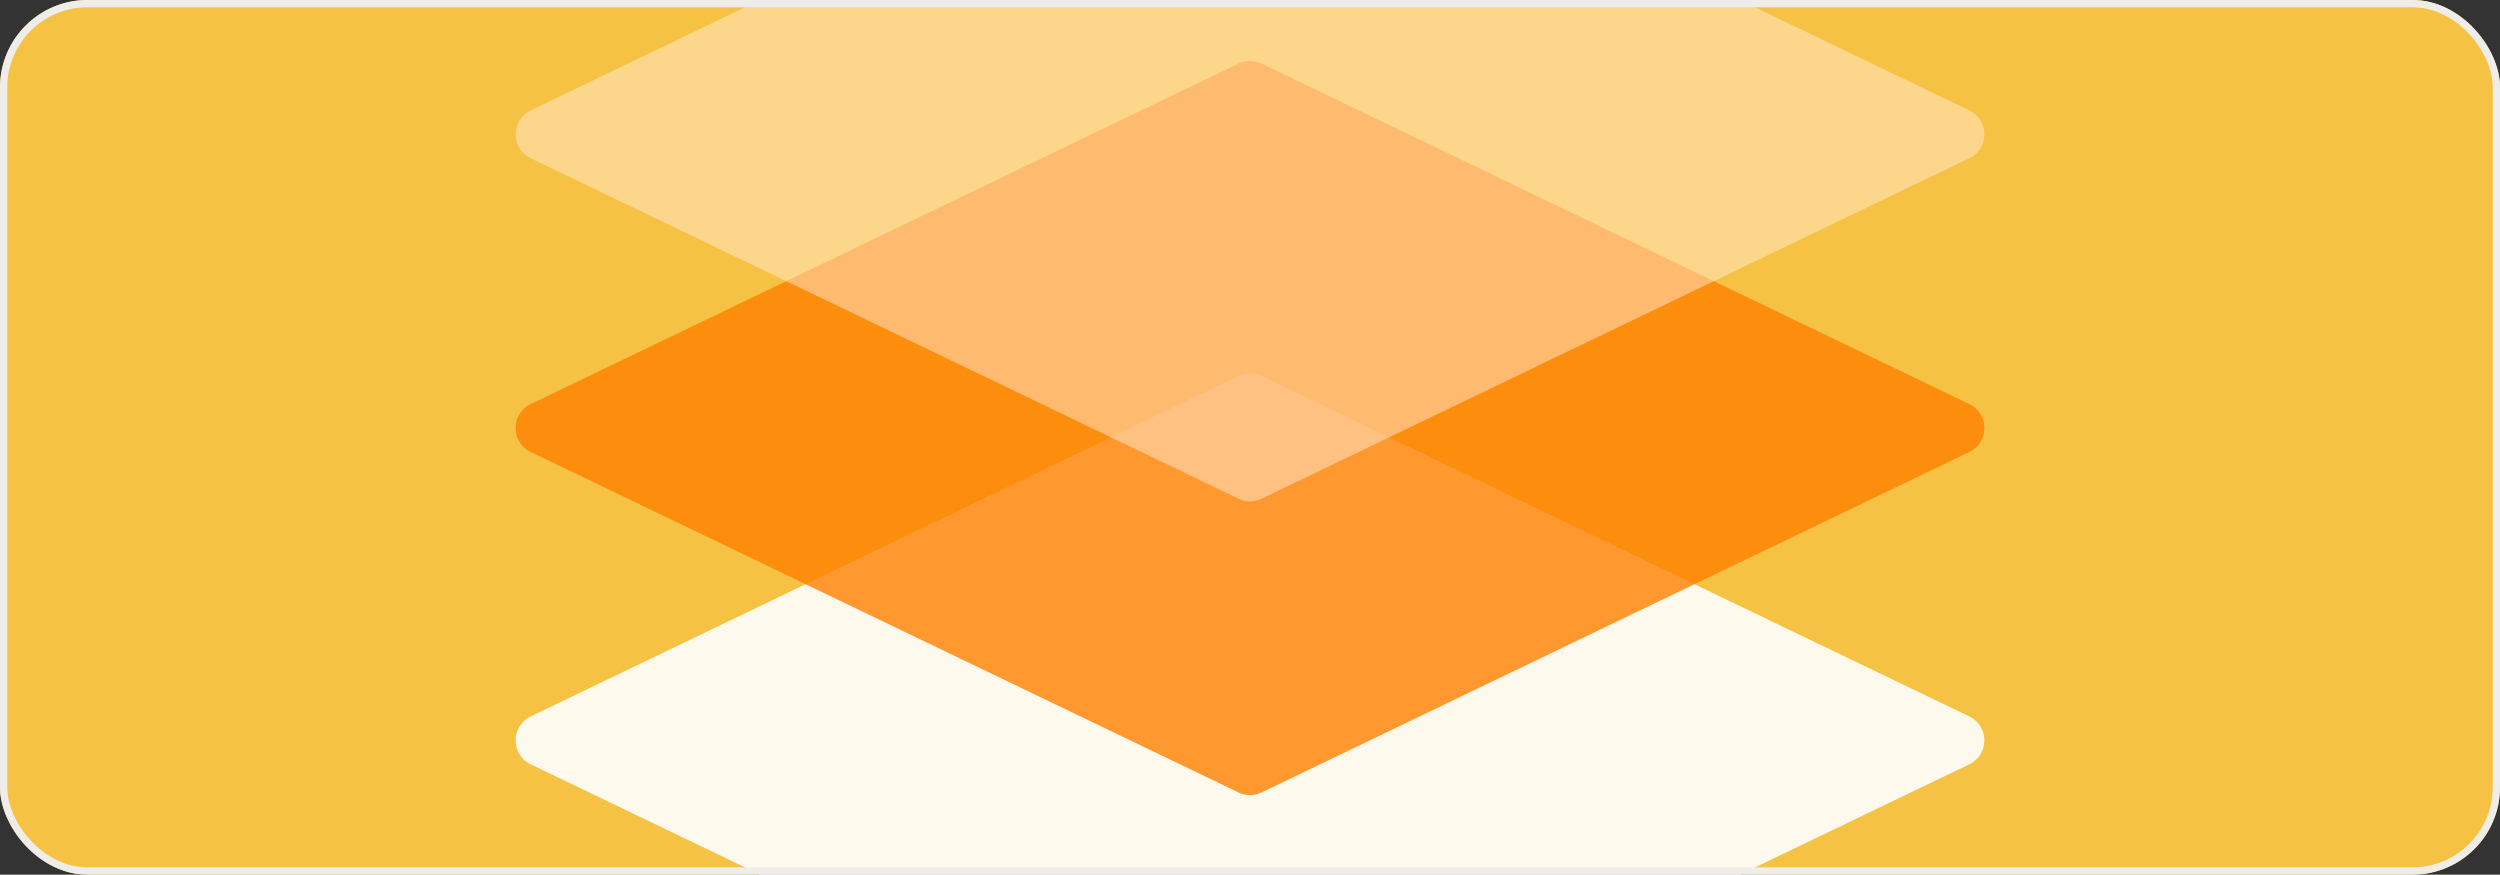 <svg xmlns="http://www.w3.org/2000/svg" width="343" height="120" fill="none">
    <rect width="100%" height="100%" fill="#333333" stroke="none"/>
    <g clip-path="url(#clip0_3234_7499)">
      <rect width="343" height="120" fill="#F6C243" rx="12"/>
      <path fill="#fff" d="M169.917 51.58a3.653 3.653 0 0 1 3.166 0l97.099 46.706c2.757 1.327 2.757 5.254 0 6.58l-97.099 46.707a3.654 3.654 0 0 1-3.166 0l-97.099-46.707c-2.757-1.326-2.757-5.253 0-6.58l97.099-46.706Z" opacity=".9"/>
      <path fill="#FF8000" d="M169.917 8.728a3.653 3.653 0 0 1 3.166 0l97.099 46.707c2.757 1.326 2.757 5.253 0 6.58l-97.099 46.707a3.654 3.654 0 0 1-3.166 0L72.818 62.015c-2.757-1.327-2.757-5.254 0-6.58l97.099-46.707Z" opacity=".8"/>
      <path fill="#FFEAD4" d="M169.917-31.569a3.652 3.652 0 0 1 3.166 0l97.099 46.707c2.757 1.327 2.757 5.254 0 6.58l-97.099 46.707a3.653 3.653 0 0 1-3.166 0L72.818 21.718c-2.757-1.326-2.757-5.253 0-6.58l97.099-46.707Z" opacity=".5"/>
    </g>
    <rect width="342" height="119" x=".5" y=".5" stroke="#EFEDEA" rx="11.5"/>
    <defs>
      <clipPath id="clip0_3234_7499">
        <rect width="343" height="120" fill="#fff" rx="12"/>
      </clipPath>
    </defs>
</svg>